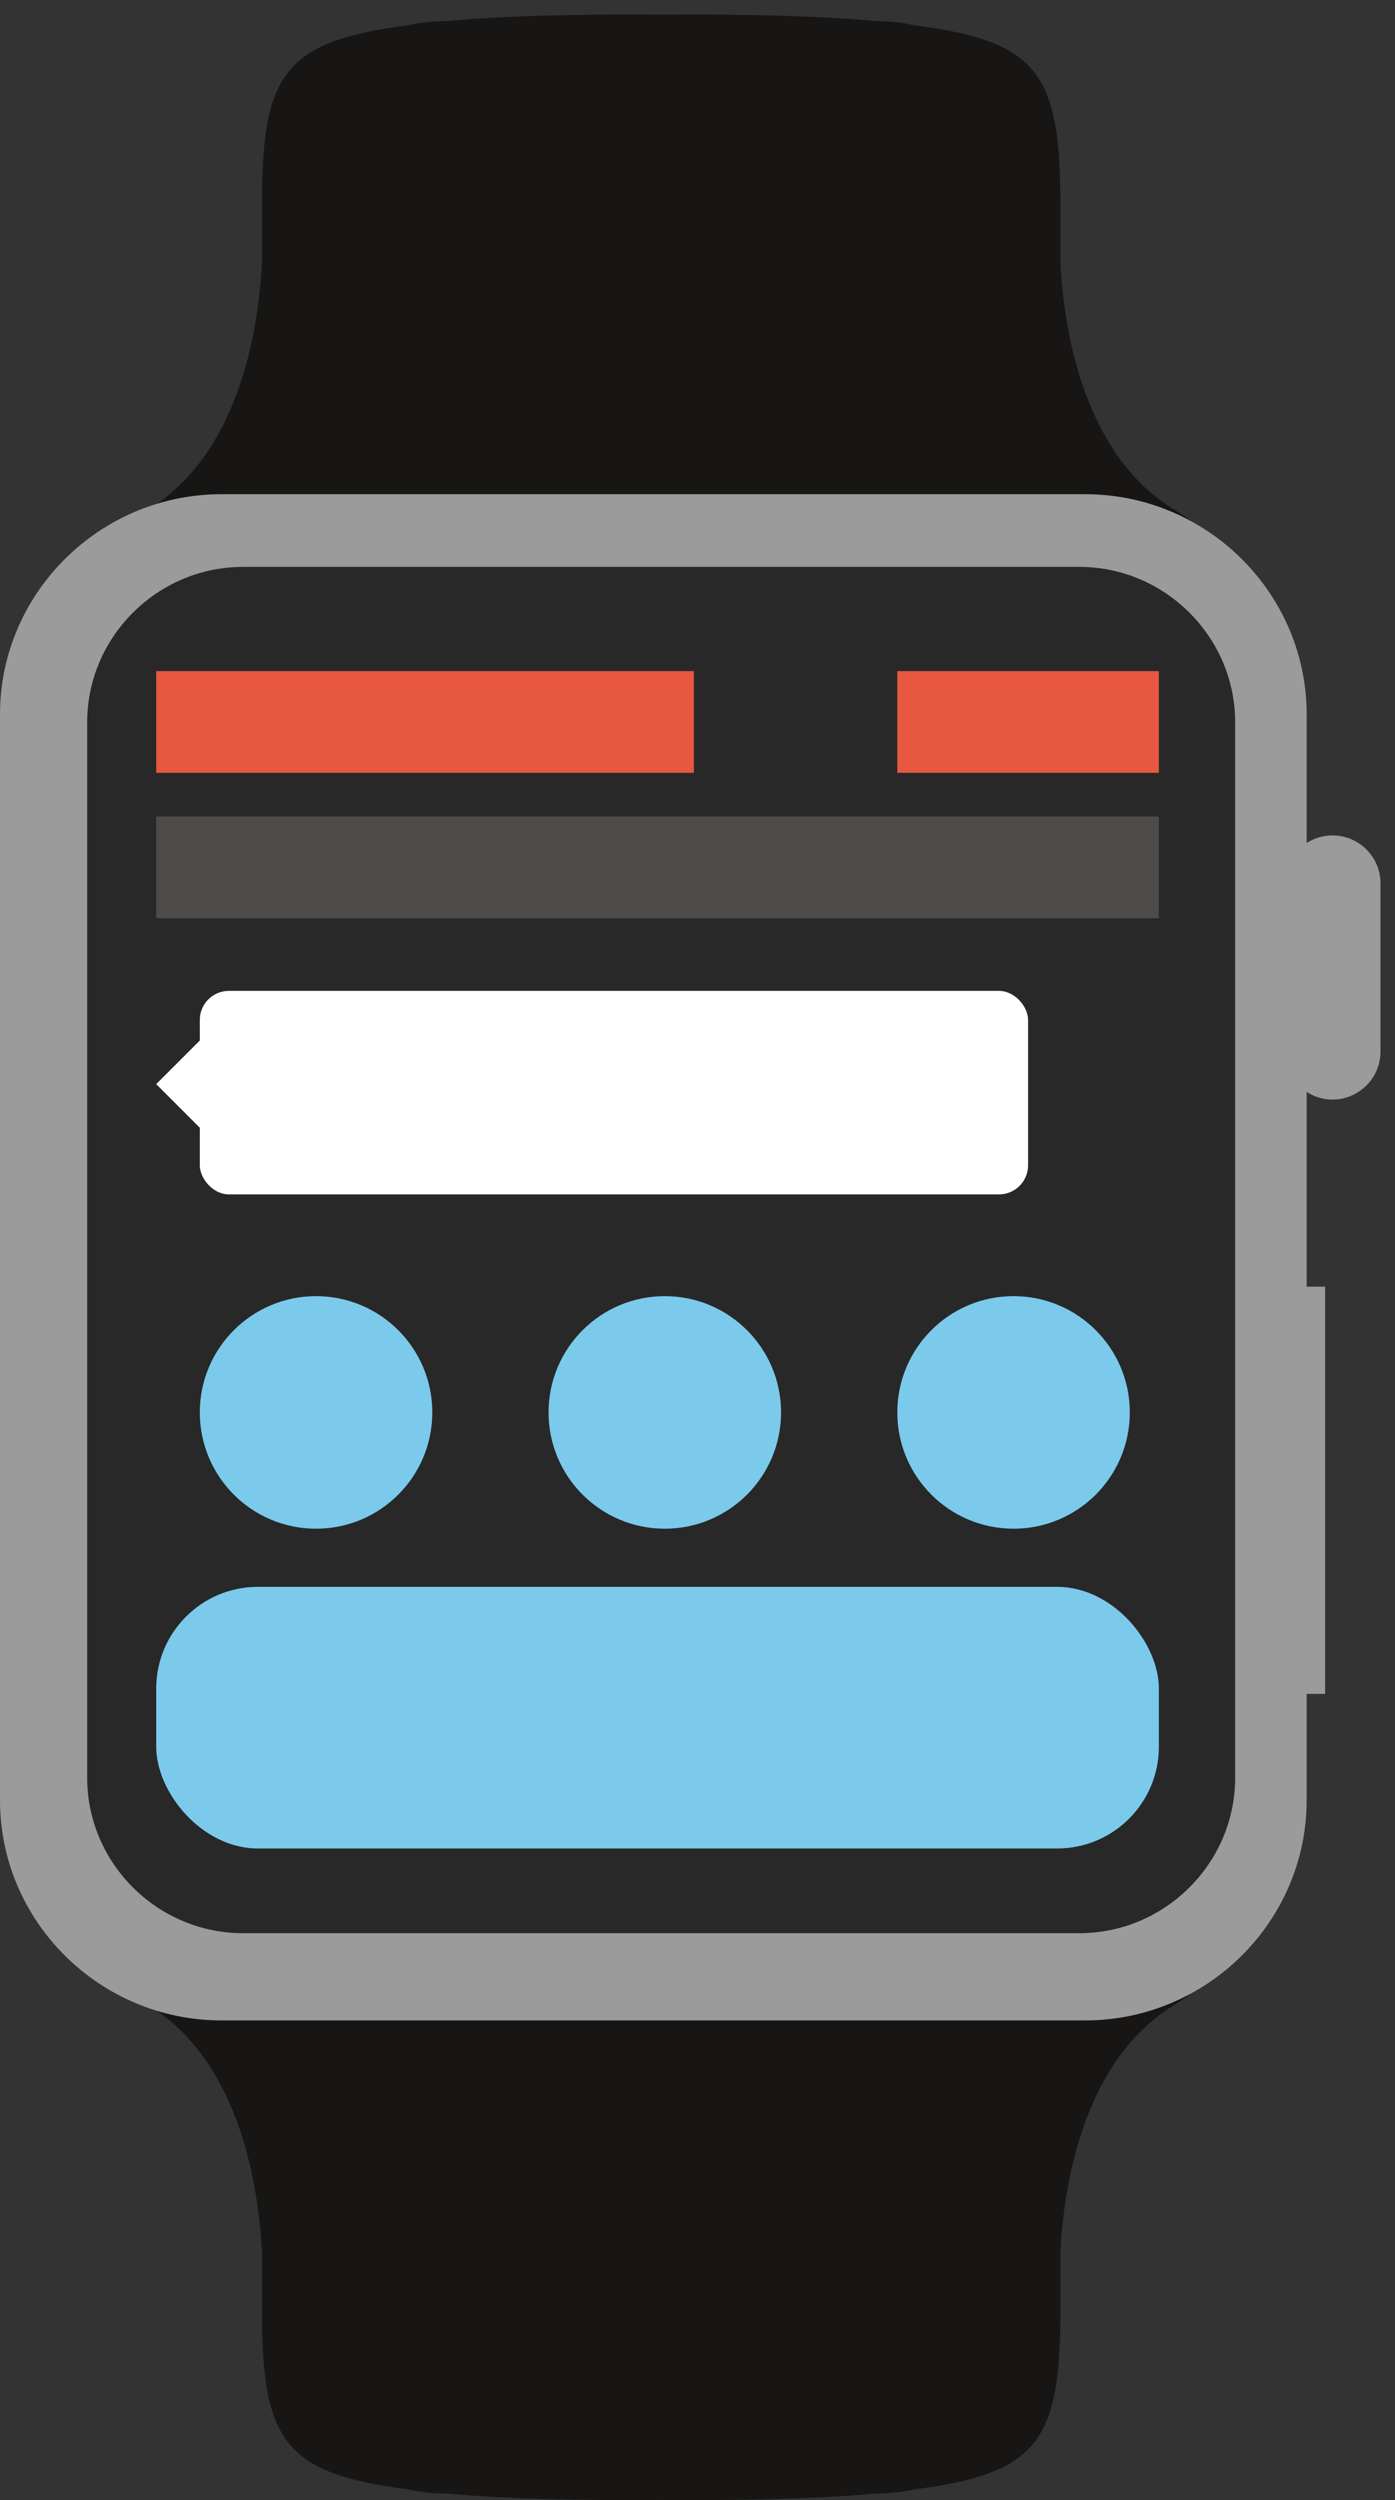 <svg xmlns="http://www.w3.org/2000/svg" width="96" height="172" viewBox="0 0 96 172">
  <rect x="0" y="0" width="96" height="172" fill="#333333" stroke="none"/>
  <g fill="none" fill-rule="evenodd" transform="translate(0 1)">
    <path fill="#171615" d="M80.86 34.099C74.687 30.347 73.253 22.112 72.974 17.143L72.974 13.1C72.974 4.115 71.494 1.843 62.97.745 62.094.554 61.186.45 60.254.45 55.981.054 50.541-.032 45.5.009 40.459-.032 35.019.054 30.746.45 29.814.45 28.906.554 28.03.745 19.506 1.843 18.026 4.115 18.026 13.1L18.026 17.143C17.747 22.112 16.313 30.347 10.14 34.099.982 39.665 23.75 37.641 30.746 37.641L60.254 37.641C67.25 37.641 90.018 39.665 80.86 34.099M80.86 136.901C74.687 140.653 73.253 148.888 72.974 153.857L72.974 157.9C72.974 166.885 71.494 169.157 62.97 170.255 62.094 170.446 61.186 170.55 60.254 170.55 55.981 170.946 50.541 171.032 45.5 170.991 40.459 171.032 35.019 170.946 30.746 170.55 29.814 170.55 28.906 170.446 28.03 170.255 19.506 169.157 18.026 166.885 18.026 157.9L18.026 153.857C17.747 148.888 16.313 140.653 10.14 136.901.982 131.335 23.75 133.359 30.746 133.359L60.254 133.359C67.25 133.359 90.018 131.335 80.86 136.901"/>
    <path fill="#9B9B9B" d="M91.698,56.474 C91.044,56.474 90.434,56.667 89.92,56.997 L89.92,48.144 C89.92,39.815 83.061,33 74.679,33 L15.241,33 C6.858,33 0,39.815 0,48.144 L0,122.856 C0,131.185 6.858,138 15.241,138 L74.679,138 C83.061,138 89.92,131.185 89.92,122.856 L89.92,115.536 L91.19,115.536 L91.19,87.519 L89.92,87.519 L89.92,74.123 C90.434,74.453 91.044,74.647 91.698,74.647 C93.514,74.647 95,73.17 95,71.365 L95,59.755 C95,57.95 93.514,56.474 91.698,56.474"/>
    <path fill="#282828" stroke="#9B9B9B" stroke-width="4" d="M16.73,134 C9.729,134 4,128.288 4,121.306 L4,48.694 C4,41.712 9.729,36 16.73,36 L74.27,36 C81.271,36 87,41.712 87,48.694 L87,121.306 C87,128.288 81.271,134 74.27,134 L16.73,134 Z"/>
    <g transform="translate(10.75 45.171)">
      <rect width="37" height="7" fill="#E85740"/>
      <rect width="69" height="7" y="10" fill="#4E4B49"/>
      <rect width="57" height="14" x="3" y="22" fill="#FFFFFF" rx="2"/>
      <rect width="18" height="7" x="51" fill="#E85740"/>
      <circle cx="11" cy="51" r="8" fill="#7BCAEC"/>
      <circle cx="35" cy="51" r="8" fill="#7BCAEC"/>
      <circle cx="59" cy="51" r="8" fill="#7BCAEC"/>
      <rect width="69" height="18" y="63" fill="#7BCAEC" rx="7"/>
      <rect width="4.828" height="4.828" x="1" y="26" fill="#FFFFFF" transform="rotate(-45 3.414 28.414)"/>
    </g>
  </g>
</svg>

